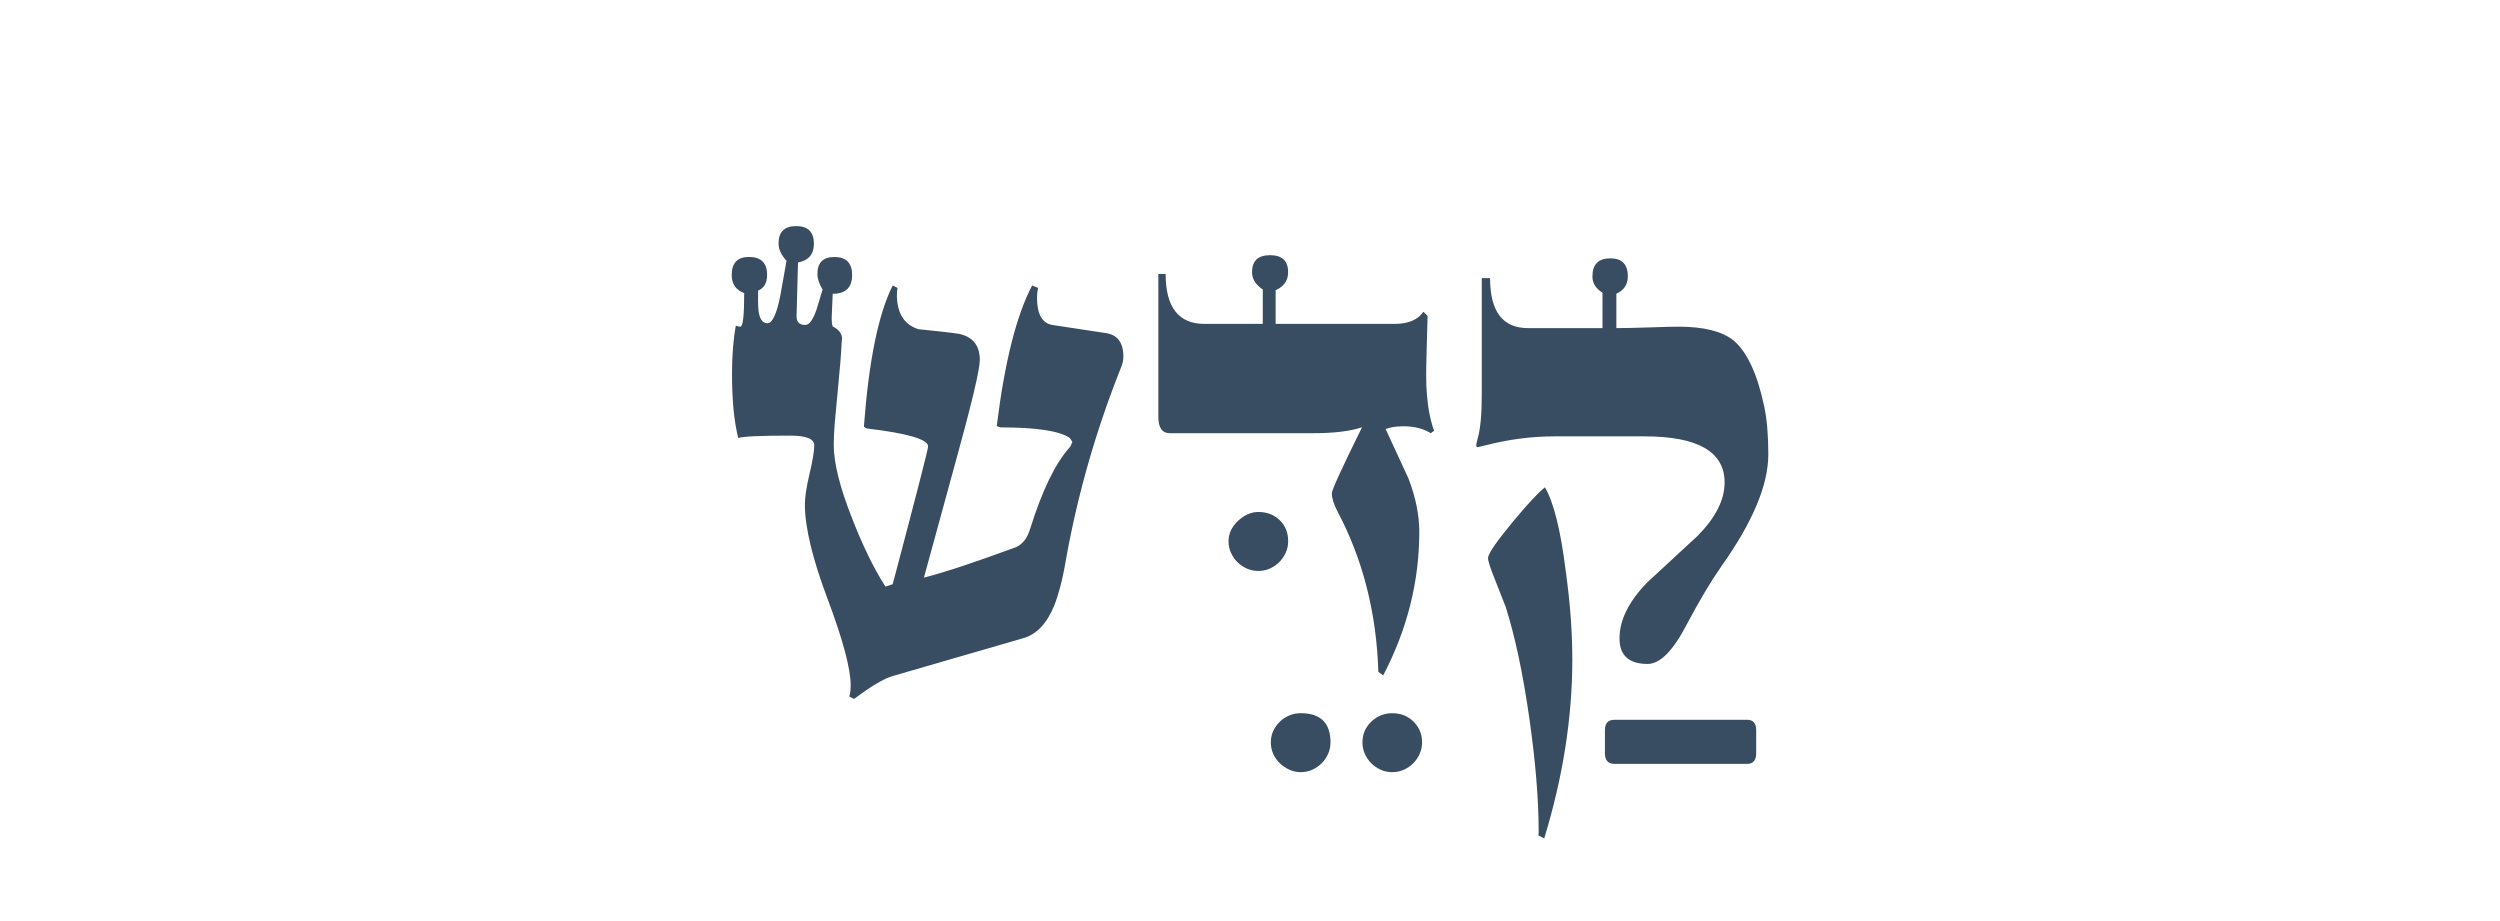 <?xml version="1.0" encoding="utf-8"?>
<!-- Generator: Adobe Illustrator 16.0.0, SVG Export Plug-In . SVG Version: 6.00 Build 0)  -->
<!DOCTYPE svg PUBLIC "-//W3C//DTD SVG 1.1//EN" "http://www.w3.org/Graphics/SVG/1.1/DTD/svg11.dtd">
<svg version="1.1" id="Layer_1" xmlns="http://www.w3.org/2000/svg" xmlns:xlink="http://www.w3.org/1999/xlink" x="0px" y="0px"
	 width="95px" height="35px" viewBox="0 0 95 35" enable-background="new 0 0 95 35" xml:space="preserve">
<path fill="#384C62" d="M42.688,13.549c0,0.123-0.021,0.241-0.065,0.355c-0.958,2.391-1.661,4.83-2.109,7.317
	c-0.07,0.422-0.146,0.78-0.224,1.074c-0.08,0.295-0.154,0.529-0.225,0.705c-0.281,0.694-0.677,1.112-1.187,1.253l-4.957,1.437
	c-0.334,0.097-0.821,0.387-1.464,0.87l-0.184-0.092c0.035-0.097,0.053-0.237,0.053-0.422c0-0.633-0.291-1.723-0.871-3.27
	c-0.58-1.538-0.869-2.738-0.869-3.6c0-0.281,0.057-0.663,0.171-1.146c0.123-0.519,0.185-0.888,0.185-1.107
	c0-0.246-0.303-0.369-0.91-0.369c-1.16,0-1.818,0.03-1.977,0.092c-0.158-0.615-0.238-1.428-0.238-2.438
	c0-0.712,0.049-1.323,0.146-1.833c0.062,0.026,0.118,0.04,0.171,0.04c0.098,0,0.146-0.427,0.146-1.279
	c-0.316-0.114-0.475-0.343-0.475-0.686c0-0.457,0.22-0.686,0.659-0.686c0.457,0,0.686,0.229,0.686,0.686
	c0,0.299-0.114,0.497-0.343,0.594c0,0.123,0,0.243,0,0.362c0,0.118,0.005,0.239,0.013,0.362c0.035,0.343,0.15,0.515,0.344,0.515
	c0.184,0,0.347-0.348,0.487-1.042l0.237-1.331c-0.202-0.22-0.303-0.439-0.303-0.659c0-0.439,0.224-0.659,0.672-0.659
	s0.672,0.224,0.672,0.672c0,0.396-0.201,0.633-0.605,0.712l-0.053,1.991c-0.018,0.255,0.092,0.382,0.329,0.382
	c0.149,0,0.29-0.188,0.422-0.566l0.237-0.778c-0.132-0.22-0.197-0.417-0.197-0.593c0-0.431,0.215-0.646,0.646-0.646
	c0.448,0,0.673,0.229,0.673,0.686c0,0.475-0.246,0.712-0.738,0.712c-0.027,0.606-0.04,0.919-0.04,0.937
	c0,0.123,0.013,0.224,0.04,0.303c0.236,0.123,0.355,0.277,0.355,0.462l-0.014,0.132c-0.018,0.422-0.07,1.072-0.158,1.951
	c-0.043,0.422-0.078,0.795-0.105,1.12c-0.025,0.325-0.039,0.603-0.039,0.831c0,0.686,0.229,1.608,0.686,2.769
	c0.413,1.063,0.84,1.938,1.279,2.623l0.276-0.092c0.896-3.384,1.345-5.129,1.345-5.234c0-0.272-0.782-0.501-2.347-0.686
	l-0.093-0.065c0.186-2.496,0.55-4.285,1.095-5.366l0.185,0.093c-0.018,0.088-0.026,0.171-0.026,0.25
	c0,0.703,0.272,1.143,0.817,1.318c0.255,0.026,0.508,0.053,0.758,0.079s0.504,0.058,0.758,0.093
	c0.545,0.105,0.818,0.439,0.818,1.002c0,0.36-0.312,1.67-0.937,3.929l-1.187,4.337c0.413-0.105,0.91-0.255,1.49-0.448
	s1.252-0.431,2.017-0.712c0.246-0.114,0.422-0.343,0.527-0.686c0.457-1.459,0.954-2.487,1.489-3.085
	c0.035-0.035,0.075-0.109,0.119-0.224l-0.092-0.146c-0.379-0.272-1.262-0.408-2.65-0.408l-0.132-0.053
	c0.299-2.426,0.747-4.206,1.345-5.34l0.225,0.093c-0.027,0.123-0.04,0.246-0.04,0.369c0,0.633,0.198,0.979,0.593,1.041l2.004,0.304
	C42.459,12.714,42.688,13.013,42.688,13.549z M50.559,28.209c0,0.158-0.031,0.305-0.092,0.441c-0.062,0.136-0.143,0.255-0.244,0.355
	c-0.102,0.102-0.22,0.183-0.355,0.244c-0.137,0.062-0.284,0.093-0.442,0.093c-0.149,0-0.292-0.031-0.429-0.093
	c-0.136-0.062-0.257-0.143-0.362-0.244c-0.105-0.101-0.188-0.22-0.251-0.355c-0.061-0.137-0.092-0.283-0.092-0.441
	s0.031-0.304,0.092-0.436c0.062-0.132,0.146-0.248,0.251-0.35c0.105-0.101,0.227-0.18,0.362-0.237
	c0.137-0.057,0.279-0.085,0.429-0.085C50.181,27.102,50.559,27.471,50.559,28.209z M54.039,28.209c0,0.158-0.031,0.305-0.092,0.441
	c-0.062,0.136-0.144,0.255-0.244,0.355c-0.102,0.102-0.221,0.183-0.355,0.244c-0.137,0.062-0.284,0.093-0.442,0.093
	s-0.306-0.031-0.442-0.093c-0.136-0.062-0.254-0.143-0.355-0.244c-0.102-0.101-0.182-0.22-0.244-0.355
	c-0.061-0.137-0.092-0.283-0.092-0.441c0-0.308,0.111-0.569,0.336-0.785c0.225-0.215,0.49-0.322,0.798-0.322
	c0.325,0,0.595,0.107,0.812,0.322C53.932,27.64,54.039,27.902,54.039,28.209z M54.369,16.462c-0.281-0.176-0.629-0.264-1.042-0.264
	c-0.264,0-0.487,0.035-0.673,0.105l0.871,1.886c0.271,0.712,0.408,1.384,0.408,2.017c0,1.89-0.457,3.709-1.371,5.458l-0.185-0.132
	c-0.07-2.25-0.589-4.284-1.556-6.104c-0.141-0.272-0.211-0.501-0.211-0.686c0-0.123,0.383-0.958,1.146-2.505
	c-0.447,0.149-1.062,0.224-1.846,0.224h-5.457c-0.291,0-0.436-0.206-0.436-0.619v-5.432h0.277c0,1.266,0.492,1.898,1.477,1.898
	h2.215v-1.306c-0.273-0.185-0.409-0.404-0.409-0.659c0-0.431,0.229-0.646,0.686-0.646s0.686,0.215,0.686,0.646
	c0,0.316-0.158,0.545-0.475,0.686v1.279h4.522c0.518,0,0.883-0.154,1.094-0.462l0.158,0.158c0,0.088-0.014,0.567-0.039,1.438
	c-0.01,0.308-0.014,0.589-0.014,0.844s0.009,0.483,0.026,0.686c0.044,0.554,0.136,1.02,0.276,1.397L54.369,16.462z M48.95,20.563
	c0,0.158-0.03,0.306-0.093,0.441c-0.061,0.137-0.143,0.255-0.244,0.355c-0.101,0.102-0.219,0.183-0.355,0.244
	s-0.283,0.093-0.441,0.093s-0.306-0.031-0.441-0.093c-0.137-0.062-0.256-0.143-0.355-0.244c-0.102-0.101-0.184-0.219-0.244-0.355
	c-0.062-0.136-0.093-0.283-0.093-0.441c0-0.281,0.118-0.536,0.356-0.765c0.246-0.229,0.505-0.343,0.777-0.343
	c0.325,0,0.596,0.104,0.811,0.31C48.842,19.972,48.95,20.238,48.95,20.563z M61.343,29.027c-0.237,0-0.356-0.137-0.356-0.409v-0.87
	c0-0.264,0.119-0.396,0.356-0.396h5.05c0.229,0,0.342,0.132,0.342,0.396v0.87c0,0.272-0.113,0.409-0.342,0.409H61.343z
	 M67.196,17.267c0,1.16-0.593,2.575-1.78,4.245c-0.201,0.29-0.412,0.619-0.633,0.988c-0.219,0.369-0.447,0.778-0.686,1.227
	c-0.518,1.002-1.015,1.503-1.489,1.503c-0.712,0-1.067-0.325-1.067-0.976c0-0.686,0.347-1.389,1.041-2.109l1.925-1.78
	c0.686-0.694,1.028-1.371,1.028-2.03c0-1.169-1.016-1.753-3.045-1.753h-3.428c-0.861,0-1.736,0.114-2.624,0.343
	c-0.176,0.044-0.269,0.065-0.276,0.065c-0.045,0-0.066-0.021-0.066-0.065c0-0.035,0.018-0.119,0.053-0.251
	c0.105-0.352,0.158-0.909,0.158-1.674v-4.43h0.316c0,1.266,0.479,1.898,1.438,1.898h2.834v-1.345
	c-0.255-0.158-0.383-0.365-0.383-0.62c0-0.457,0.229-0.686,0.686-0.686c0.439,0,0.66,0.229,0.66,0.686
	c0,0.308-0.146,0.527-0.436,0.659v1.306c0.167,0,0.355-0.002,0.566-0.007c0.211-0.004,0.449-0.011,0.713-0.02
	s0.487-0.016,0.672-0.021c0.185-0.004,0.325-0.006,0.422-0.006c0.94,0,1.631,0.171,2.07,0.514c0.518,0.431,0.909,1.266,1.173,2.505
	C67.144,15.926,67.196,16.538,67.196,17.267z M59.748,25.058c0,2.206-0.356,4.474-1.068,6.803l-0.225-0.118
	c0.01-0.018,0.014-0.066,0.014-0.146c0-1.222-0.119-2.658-0.355-4.311c-0.123-0.861-0.26-1.642-0.409-2.341
	c-0.149-0.698-0.312-1.324-0.487-1.878l-0.383-0.976c-0.193-0.475-0.29-0.77-0.29-0.884c0-0.158,0.312-0.615,0.937-1.371
	c0.57-0.686,0.979-1.125,1.226-1.318c0.334,0.571,0.598,1.635,0.791,3.19c0.088,0.633,0.151,1.227,0.191,1.78
	C59.728,24.043,59.748,24.566,59.748,25.058z"/>
</svg>
